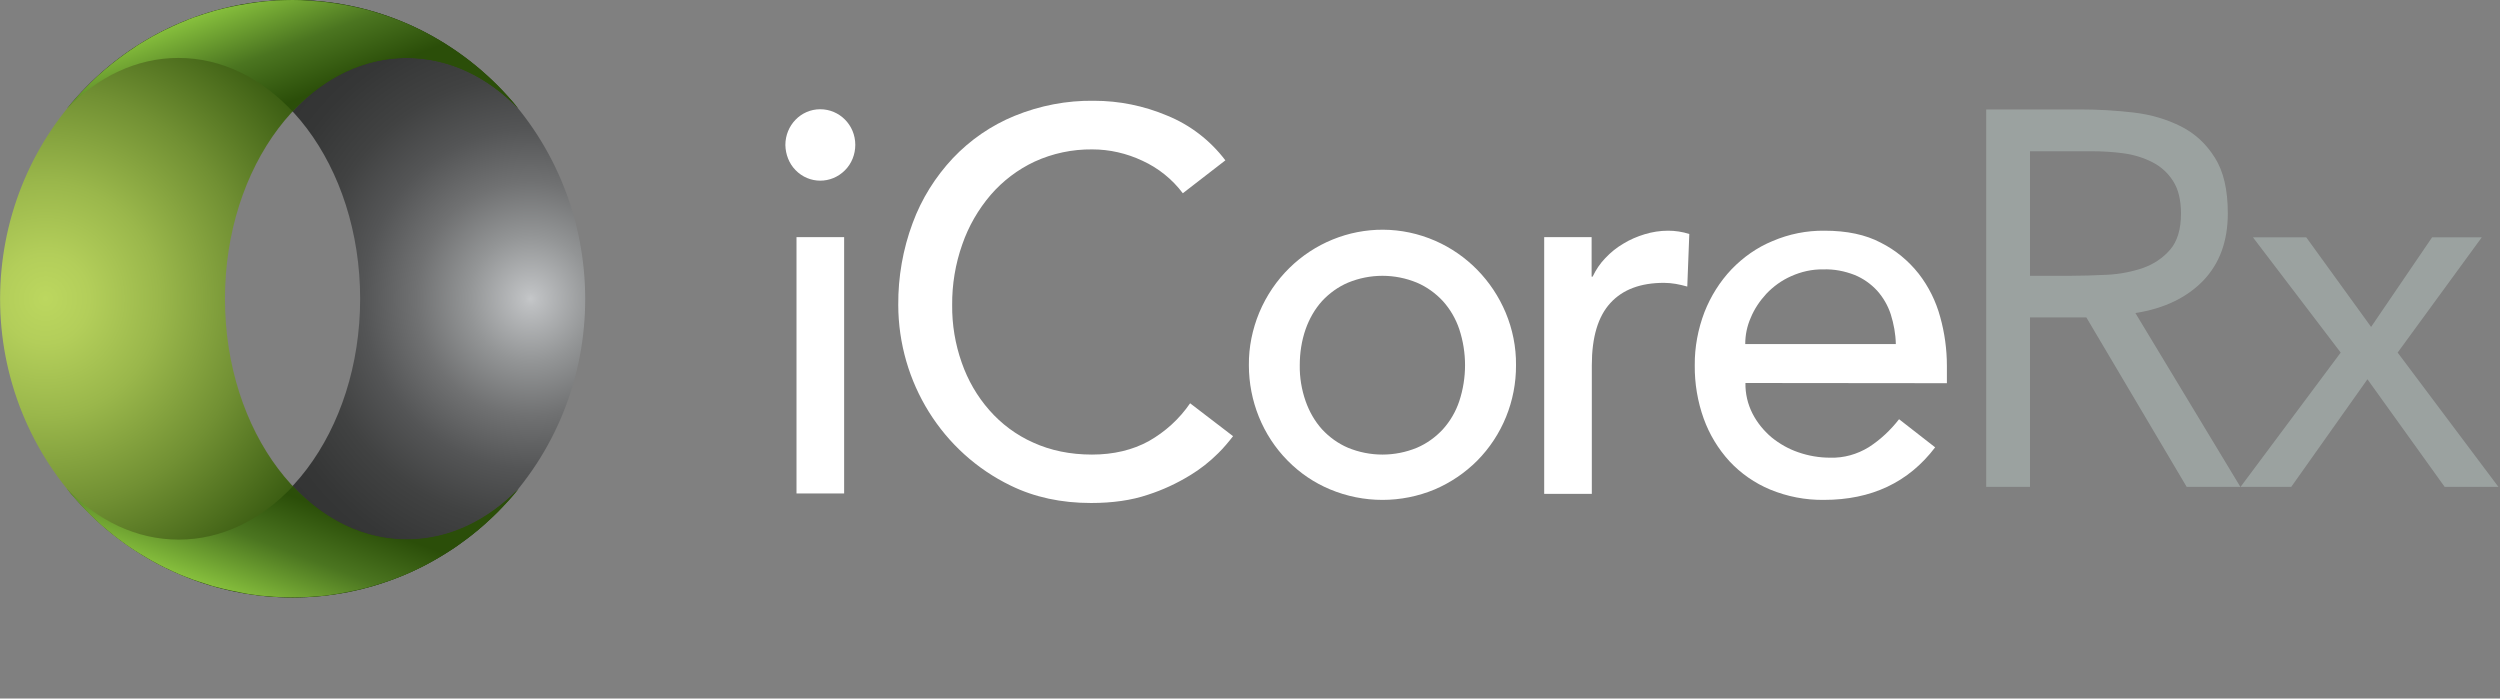 <svg width="136" height="38" viewBox="0 0 136 38" fill="none" xmlns="http://www.w3.org/2000/svg">
<rect x="0" y="0" width="136" height="38" fill="#808080" stroke="none"/>
<g clip-path="url(#clip0_1_469)">
<path d="M42.724 7.89C42.724 6.821 43.562 5.943 44.62 5.943C45.668 5.943 46.528 6.799 46.528 7.879C46.528 8.397 46.329 8.903 45.965 9.264C45.216 10.018 44.014 10.018 43.275 9.252C42.922 8.892 42.735 8.397 42.724 7.89ZM43.33 12.899H45.921V26.845H43.33V12.899Z" fill="white"/>
<path d="M64.345 10.513C63.772 9.748 63.011 9.14 62.151 8.746C61.291 8.341 60.365 8.127 59.417 8.127C58.336 8.116 57.267 8.341 56.285 8.791C55.37 9.219 54.554 9.838 53.893 10.603C53.22 11.391 52.691 12.303 52.349 13.293C51.974 14.351 51.787 15.477 51.798 16.603C51.787 17.661 51.963 18.719 52.316 19.721C52.647 20.677 53.154 21.555 53.816 22.309C54.477 23.064 55.293 23.671 56.208 24.076C57.145 24.504 58.215 24.729 59.406 24.729C60.574 24.729 61.611 24.482 62.493 23.998C63.386 23.491 64.158 22.793 64.742 21.938L67.079 23.728C66.826 24.054 66.561 24.369 66.275 24.651C65.811 25.112 65.304 25.517 64.742 25.855C64.025 26.294 63.254 26.654 62.449 26.913C61.556 27.217 60.519 27.363 59.35 27.363C57.73 27.363 56.274 27.048 54.984 26.418C51.258 24.617 48.876 20.801 48.865 16.591C48.854 15.072 49.119 13.552 49.648 12.134C50.133 10.817 50.883 9.624 51.831 8.611C52.779 7.609 53.926 6.821 55.194 6.303C56.572 5.741 58.038 5.459 59.516 5.482C60.872 5.482 62.217 5.752 63.474 6.281C64.731 6.787 65.834 7.632 66.66 8.723L64.345 10.513Z" fill="white"/>
<path d="M67.939 19.867C67.928 18.887 68.127 17.919 68.502 17.008C70.089 13.226 74.378 11.481 78.083 13.102C79.803 13.856 81.17 15.252 81.909 17.008C82.284 17.908 82.482 18.876 82.471 19.867C82.482 21.814 81.721 23.683 80.365 25.056C79.704 25.72 78.921 26.249 78.061 26.62C76.231 27.386 74.18 27.386 72.35 26.62C71.49 26.26 70.707 25.731 70.045 25.056C68.689 23.683 67.939 21.814 67.939 19.867ZM70.707 19.867C70.696 20.531 70.806 21.195 71.026 21.825C71.225 22.388 71.523 22.917 71.92 23.356C72.317 23.784 72.802 24.133 73.331 24.358C74.533 24.853 75.878 24.853 77.079 24.358C77.609 24.133 78.094 23.784 78.491 23.356C78.888 22.917 79.196 22.388 79.384 21.825C79.803 20.553 79.803 19.18 79.384 17.908C79.196 17.345 78.888 16.816 78.491 16.377C78.094 15.95 77.609 15.601 77.079 15.376C75.878 14.88 74.533 14.88 73.331 15.376C72.802 15.601 72.317 15.95 71.92 16.377C71.523 16.816 71.225 17.345 71.026 17.908C70.806 18.538 70.707 19.203 70.707 19.867Z" fill="white"/>
<path d="M83.993 12.899H86.584V15.049H86.639C86.815 14.678 87.047 14.329 87.333 14.036C87.62 13.732 87.94 13.473 88.303 13.259C88.667 13.034 89.064 12.866 89.472 12.742C89.88 12.618 90.31 12.55 90.74 12.55C91.126 12.55 91.523 12.607 91.898 12.73L91.788 15.589C91.578 15.533 91.369 15.477 91.159 15.443C90.95 15.409 90.74 15.387 90.52 15.387C89.252 15.387 88.281 15.747 87.609 16.479C86.936 17.21 86.595 18.336 86.595 19.867V26.868H84.004V12.899H83.993Z" fill="white"/>
<path d="M94.952 20.835C94.941 21.409 95.073 21.983 95.338 22.501C95.591 22.996 95.944 23.424 96.363 23.784C96.804 24.144 97.3 24.425 97.83 24.605C98.381 24.797 98.965 24.898 99.561 24.898C100.299 24.921 101.027 24.718 101.666 24.324C102.295 23.919 102.846 23.401 103.309 22.805L105.272 24.335C103.827 26.238 101.81 27.194 99.219 27.194C98.216 27.206 97.223 27.014 96.297 26.632C95.459 26.283 94.698 25.754 94.081 25.09C93.463 24.414 92.989 23.626 92.681 22.771C92.35 21.848 92.184 20.857 92.195 19.878C92.184 18.887 92.372 17.897 92.725 16.974C93.067 16.107 93.563 15.319 94.191 14.655C94.831 13.991 95.58 13.462 96.429 13.113C97.322 12.73 98.282 12.539 99.252 12.55C100.465 12.55 101.49 12.764 102.317 13.203C103.122 13.608 103.816 14.182 104.379 14.892C104.919 15.589 105.316 16.389 105.547 17.244C105.79 18.111 105.911 19.011 105.911 19.901V20.846L94.952 20.835ZM103.133 18.719C103.122 18.167 103.023 17.627 102.857 17.098C102.703 16.625 102.449 16.186 102.119 15.815C101.777 15.443 101.358 15.15 100.895 14.959C100.343 14.745 99.77 14.633 99.175 14.655C98.579 14.644 97.984 14.779 97.433 15.027C96.925 15.252 96.473 15.578 96.088 15.983C95.735 16.366 95.437 16.805 95.239 17.289C95.04 17.739 94.941 18.223 94.941 18.719H103.133Z" fill="white"/>
<path d="M9.702 29.344C15.171 29.344 19.592 23.48 19.592 16.254C19.592 9.027 15.171 3.152 9.702 3.152C7.42 3.152 5.314 4.187 3.638 5.909C9.228 -1.013 19.262 -2.004 26.042 3.714C32.823 9.432 33.793 19.664 28.203 26.587C22.613 33.509 12.58 34.499 5.799 28.793C5.017 28.129 4.289 27.386 3.638 26.587C5.314 28.309 7.42 29.344 9.702 29.344Z" fill="url(#paint0_radial_1_469)"/>
<path d="M22.128 29.344C16.67 29.344 12.238 23.48 12.238 16.254C12.238 9.028 16.67 3.152 22.128 3.152C24.421 3.152 26.527 4.176 28.203 5.91C22.613 -1.013 12.58 -2.003 5.799 3.715C-0.982 9.433 -1.952 19.653 3.638 26.587C9.228 33.52 19.261 34.5 26.042 28.793C26.825 28.129 27.552 27.386 28.203 26.587C26.527 28.309 24.421 29.344 22.128 29.344Z" fill="url(#paint1_radial_1_469)"/>
<path d="M14.763 0.045C14.565 0.056 14.377 0.079 14.19 0.101C14.08 0.113 13.969 0.124 13.859 0.146C13.683 0.169 13.506 0.191 13.341 0.225C13.231 0.248 13.109 0.27 12.999 0.281C12.834 0.315 12.668 0.349 12.503 0.383C12.393 0.405 12.271 0.439 12.161 0.461C11.996 0.507 11.841 0.54 11.676 0.585C11.566 0.619 11.456 0.653 11.345 0.687C11.18 0.732 11.014 0.788 10.86 0.844C10.761 0.878 10.651 0.912 10.552 0.945C10.364 1.013 10.188 1.081 10.022 1.159C9.934 1.193 9.857 1.227 9.769 1.261C9.515 1.373 9.261 1.486 9.019 1.61H9.008C8.765 1.733 8.523 1.857 8.28 1.992C8.203 2.037 8.126 2.082 8.049 2.127C7.894 2.217 7.729 2.319 7.575 2.409C7.486 2.465 7.398 2.521 7.31 2.589C7.167 2.679 7.034 2.78 6.891 2.87C6.803 2.938 6.704 3.005 6.615 3.073C6.483 3.174 6.351 3.264 6.229 3.366C6.141 3.433 6.053 3.501 5.965 3.579C5.833 3.681 5.711 3.793 5.59 3.895C5.502 3.973 5.425 4.041 5.336 4.12C5.215 4.232 5.094 4.356 4.973 4.469C4.895 4.547 4.818 4.615 4.752 4.694C4.62 4.829 4.487 4.964 4.366 5.099C4.311 5.166 4.245 5.223 4.19 5.29C4.002 5.493 3.826 5.696 3.649 5.909C5.314 4.187 7.42 3.152 9.703 3.152C12.051 3.152 14.212 4.243 15.91 6.056C17.608 4.243 19.769 3.152 22.117 3.152C24.411 3.152 26.516 4.176 28.192 5.909C28.016 5.696 27.84 5.482 27.652 5.279C27.597 5.211 27.531 5.155 27.476 5.088C27.354 4.953 27.222 4.818 27.09 4.682C27.013 4.604 26.935 4.536 26.858 4.457C26.737 4.345 26.616 4.221 26.483 4.108C26.395 4.03 26.318 3.962 26.23 3.883C26.108 3.771 25.987 3.669 25.855 3.568C25.767 3.501 25.678 3.422 25.59 3.354C25.458 3.253 25.337 3.152 25.193 3.062C25.105 2.994 25.017 2.927 24.918 2.859C24.785 2.758 24.642 2.668 24.499 2.578C24.411 2.521 24.322 2.465 24.234 2.398C24.08 2.296 23.914 2.206 23.76 2.116C23.683 2.071 23.606 2.026 23.529 1.981C23.297 1.846 23.054 1.722 22.812 1.598H22.801C22.558 1.475 22.305 1.362 22.051 1.249C21.963 1.216 21.886 1.182 21.797 1.148C21.621 1.081 21.456 1.013 21.268 0.945C21.169 0.912 21.059 0.878 20.96 0.844C20.794 0.788 20.64 0.732 20.474 0.687C20.364 0.653 20.254 0.619 20.144 0.585C19.978 0.54 19.824 0.495 19.659 0.461C19.548 0.439 19.427 0.405 19.317 0.383C19.151 0.349 18.986 0.315 18.821 0.281C18.71 0.259 18.589 0.236 18.479 0.225C18.302 0.191 18.137 0.169 17.961 0.146C17.85 0.135 17.74 0.113 17.63 0.101C17.442 0.079 17.244 0.068 17.056 0.056C16.957 0.045 16.869 0.034 16.77 0.034C16.505 0.011 16.208 0 15.921 0C15.634 0 15.336 0.011 15.05 0.023C14.951 0.034 14.851 0.045 14.763 0.045Z" fill="url(#paint2_linear_1_469)"/>
<path d="M14.763 32.451C14.565 32.44 14.377 32.417 14.19 32.406C14.08 32.395 13.969 32.372 13.859 32.361C13.683 32.338 13.506 32.316 13.341 32.282C13.231 32.26 13.109 32.237 12.999 32.215C12.834 32.181 12.668 32.147 12.503 32.113C12.393 32.091 12.271 32.057 12.161 32.034C11.996 31.989 11.841 31.956 11.676 31.91C11.566 31.877 11.456 31.854 11.345 31.809C11.18 31.753 11.014 31.708 10.86 31.652C10.761 31.618 10.651 31.584 10.552 31.55C10.375 31.483 10.199 31.415 10.022 31.348C9.934 31.314 9.857 31.28 9.769 31.246C9.515 31.134 9.261 31.021 9.019 30.898H9.008C8.765 30.774 8.523 30.65 8.28 30.515C8.203 30.47 8.126 30.425 8.049 30.38C7.894 30.29 7.729 30.188 7.575 30.098C7.486 30.042 7.398 29.986 7.31 29.93C7.167 29.839 7.034 29.738 6.891 29.648C6.803 29.581 6.704 29.513 6.615 29.445C6.483 29.344 6.351 29.254 6.229 29.153C6.141 29.085 6.053 29.006 5.965 28.939C5.844 28.838 5.711 28.725 5.59 28.624C5.502 28.556 5.425 28.477 5.336 28.399C5.215 28.286 5.094 28.162 4.973 28.05C4.895 27.982 4.818 27.903 4.752 27.825C4.62 27.69 4.487 27.555 4.366 27.419C4.311 27.352 4.245 27.296 4.19 27.228C4.002 27.026 3.826 26.812 3.649 26.598C5.325 28.331 7.431 29.355 9.725 29.355C12.073 29.355 14.234 28.264 15.932 26.451C17.63 28.264 19.791 29.355 22.139 29.355C24.433 29.355 26.538 28.331 28.214 26.598C28.038 26.812 27.862 27.026 27.674 27.228C27.619 27.296 27.553 27.352 27.498 27.419C27.376 27.555 27.244 27.69 27.112 27.825C27.035 27.903 26.957 27.971 26.88 28.05C26.759 28.162 26.638 28.286 26.505 28.399C26.428 28.477 26.34 28.545 26.252 28.624C26.131 28.736 25.998 28.838 25.877 28.939C25.789 29.006 25.701 29.085 25.612 29.153C25.48 29.254 25.348 29.355 25.215 29.445C25.127 29.513 25.039 29.581 24.94 29.648C24.808 29.749 24.664 29.839 24.521 29.93C24.433 29.986 24.344 30.042 24.256 30.098C24.102 30.2 23.936 30.29 23.782 30.38C23.705 30.425 23.628 30.47 23.551 30.515C23.319 30.65 23.076 30.774 22.834 30.898H22.823C22.58 31.021 22.327 31.134 22.073 31.246C21.985 31.28 21.908 31.314 21.82 31.348C21.643 31.415 21.478 31.483 21.29 31.55C21.191 31.584 21.081 31.618 20.982 31.652C20.816 31.708 20.662 31.764 20.497 31.809C20.386 31.843 20.276 31.877 20.166 31.91C20 31.956 19.846 32.001 19.681 32.034C19.57 32.057 19.449 32.091 19.339 32.113C19.173 32.147 19.008 32.181 18.843 32.215C18.732 32.237 18.611 32.26 18.501 32.282C18.325 32.304 18.159 32.338 17.983 32.361C17.872 32.372 17.762 32.395 17.652 32.406C17.465 32.428 17.266 32.44 17.079 32.451C16.979 32.462 16.891 32.462 16.792 32.473C16.505 32.485 16.208 32.496 15.921 32.496C15.634 32.496 15.336 32.485 15.05 32.473C14.951 32.473 14.851 32.462 14.763 32.451Z" fill="url(#paint3_linear_1_469)"/>
<path d="M108.05 5.954H113.188C114.158 5.954 115.118 6.011 116.077 6.123C117.036 6.236 117.885 6.495 118.646 6.877C119.407 7.26 120.024 7.834 120.487 8.577C120.961 9.32 121.193 10.333 121.193 11.605C121.193 13.113 120.752 14.329 119.859 15.263C118.966 16.186 117.742 16.783 116.165 17.03L121.876 26.485H118.955L113.497 17.267H110.432V26.485H108.05V5.954ZM110.432 15.004H112.56C113.221 15.004 113.905 14.982 114.622 14.948C115.327 14.914 115.989 14.779 116.584 14.576C117.179 14.363 117.676 14.025 118.061 13.575C118.447 13.124 118.646 12.472 118.646 11.616C118.646 10.885 118.502 10.288 118.216 9.849C117.929 9.399 117.554 9.061 117.091 8.825C116.628 8.588 116.11 8.42 115.526 8.341C114.952 8.262 114.368 8.228 113.784 8.228H110.432V15.004Z" fill="#9BA2A0"/>
<path d="M127.334 19.18L122.56 12.911H125.46L128.988 17.785L132.306 12.911H135.008L130.432 19.18L135.912 26.485H132.99L128.789 20.632L124.644 26.485H121.887L127.334 19.18Z" fill="#9BA2A0"/>
</g>
<defs>
<radialGradient id="paint0_radial_1_469" cx="0" cy="0" r="1" gradientUnits="userSpaceOnUse" gradientTransform="translate(28.864 16.25) rotate(180) scale(17.82 18.192)">
<stop stop-color="#C5C7C9"/>
<stop offset="0.02" stop-color="#BEC0C2"/>
<stop offset="0.19" stop-color="#939596"/>
<stop offset="0.35" stop-color="#707172"/>
<stop offset="0.51" stop-color="#545556"/>
<stop offset="0.67" stop-color="#414242"/>
<stop offset="0.84" stop-color="#353636"/>
<stop offset="1" stop-color="#313232"/>
</radialGradient>
<radialGradient id="paint1_radial_1_469" cx="0" cy="0" r="1" gradientUnits="userSpaceOnUse" gradientTransform="translate(2.479 16.25) scale(18.284 18.666)">
<stop stop-color="#BCD75F"/>
<stop offset="0.13" stop-color="#B3CE5A"/>
<stop offset="0.34" stop-color="#9AB74B"/>
<stop offset="0.61" stop-color="#719033"/>
<stop offset="0.93" stop-color="#395B11"/>
<stop offset="1" stop-color="#2B4E09"/>
</radialGradient>
<linearGradient id="paint2_linear_1_469" x1="13.621" y1="-0.457" x2="15.865" y2="5.516" gradientUnits="userSpaceOnUse">
<stop stop-color="#8BC53F"/>
<stop offset="0.55" stop-color="#4B7520"/>
<stop offset="1" stop-color="#2B4E09"/>
</linearGradient>
<linearGradient id="paint3_linear_1_469" x1="13.624" y1="32.959" x2="15.869" y2="26.985" gradientUnits="userSpaceOnUse">
<stop stop-color="#8BC53F"/>
<stop offset="0.55" stop-color="#4B7520"/>
<stop offset="1" stop-color="#2B4E09"/>
</linearGradient>
<clipPath id="clip0_1_469">
<rect width="136" height="38" fill="white"/>
</clipPath>
</defs>
</svg>
